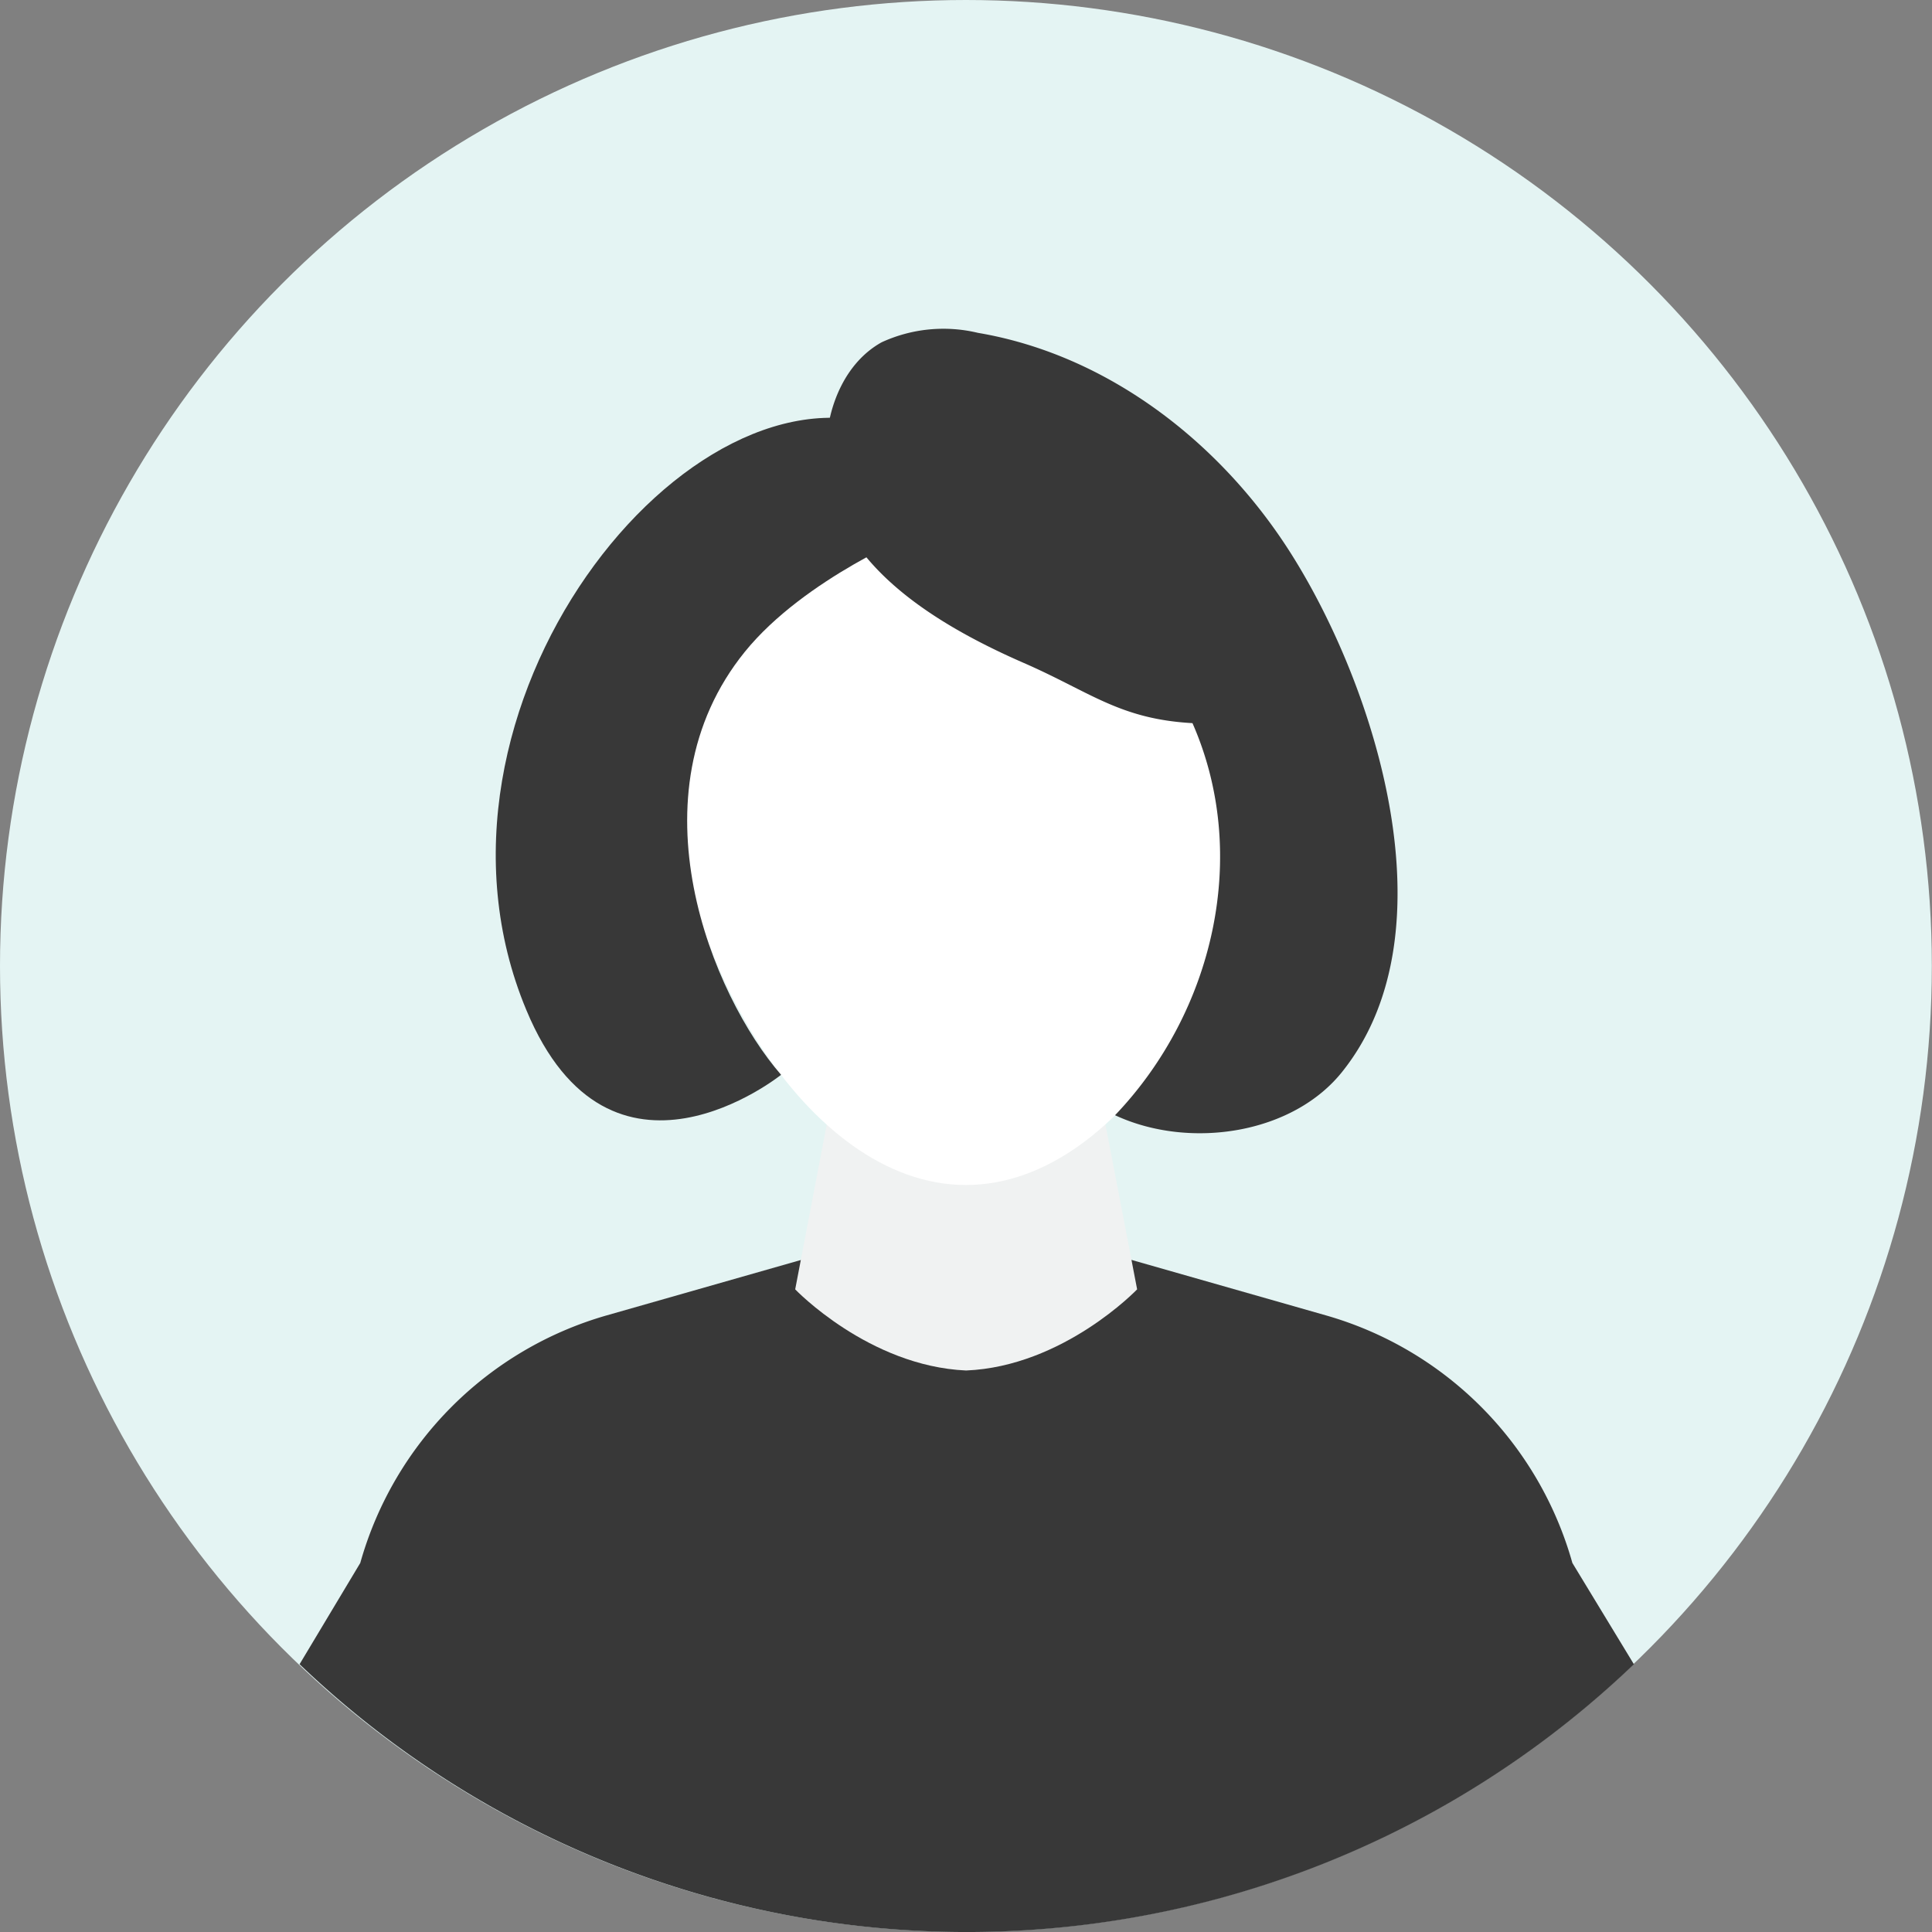 <svg xmlns="http://www.w3.org/2000/svg" viewBox="0 0 119.05 119.05"><rect x="0" y="0" width="119.05" height="119.05" fill="#808080" stroke="none"/><defs><style>.cls-1{fill:#e4f4f3;}.cls-2{fill:#383838;}.cls-3{fill:#f0f2f2;}.cls-4{fill:#fff;}</style></defs><g id="Layer_2" data-name="Layer 2"><g id="OBJECTS"><circle class="cls-1" cx="59.52" cy="59.52" r="59.52"/><path class="cls-2" d="M96.89,96.31a22.07,22.07,0,0,0-15.2-15.26l-13.6-3.88H51l-13.6,3.88a22.09,22.09,0,0,0-15.2,15.26l-3.74,6.24a59.46,59.46,0,0,0,82.22,0Z"/><path class="cls-3" d="M67.53,66.23h-16L49,79.45s4.52,4.73,10.53,5c6-.25,10.54-5,10.54-5Z"/><path class="cls-4" d="M77.44,47.68c0,10.84-8,25.34-17.92,25.34S41.6,58.52,41.6,47.68s8-19.61,17.92-19.61S77.44,36.85,77.44,47.68Z"/><path class="cls-4" d="M43.87,49.2c-.08,2.11-1.34,4.9-2.76,4.85S38.67,51.11,38.75,49s1.3-3.79,2.72-3.73S44,47.08,43.87,49.2Z"/><path class="cls-4" d="M80,49c.07,2.11-1,5-2.39,5s-2.66-2.75-2.73-4.87,1-3.87,2.43-3.92S79.89,46.89,80,49Z"/><path class="cls-2" d="M63.06,40.84c4.13,1.8,5.92,3.47,10.42,3.72,3.56,8.09,1.33,17.77-4.77,24.16,4.56,2.13,11,1.19,14.07-2.77,6.75-8.58,2-23.51-3.16-31.73-4.33-6.91-11.33-12.35-19.36-13.71a9.11,9.11,0,0,0-5.93.58c-2.2,1.22-3.32,3.85-3.42,6.37C50.67,34.11,57,38.19,63.06,40.84Z"/><path class="cls-2" d="M56.58,32.79s-7,2.83-10.68,7.37c-7.15,8.83-2,21.21,2.23,26.07,0,0-10.52,8.46-15.7-4C24.69,43.68,42.53,21.42,55,26.47,70.24,32.64,56.58,32.79,56.58,32.79Z"/></g></g></svg>